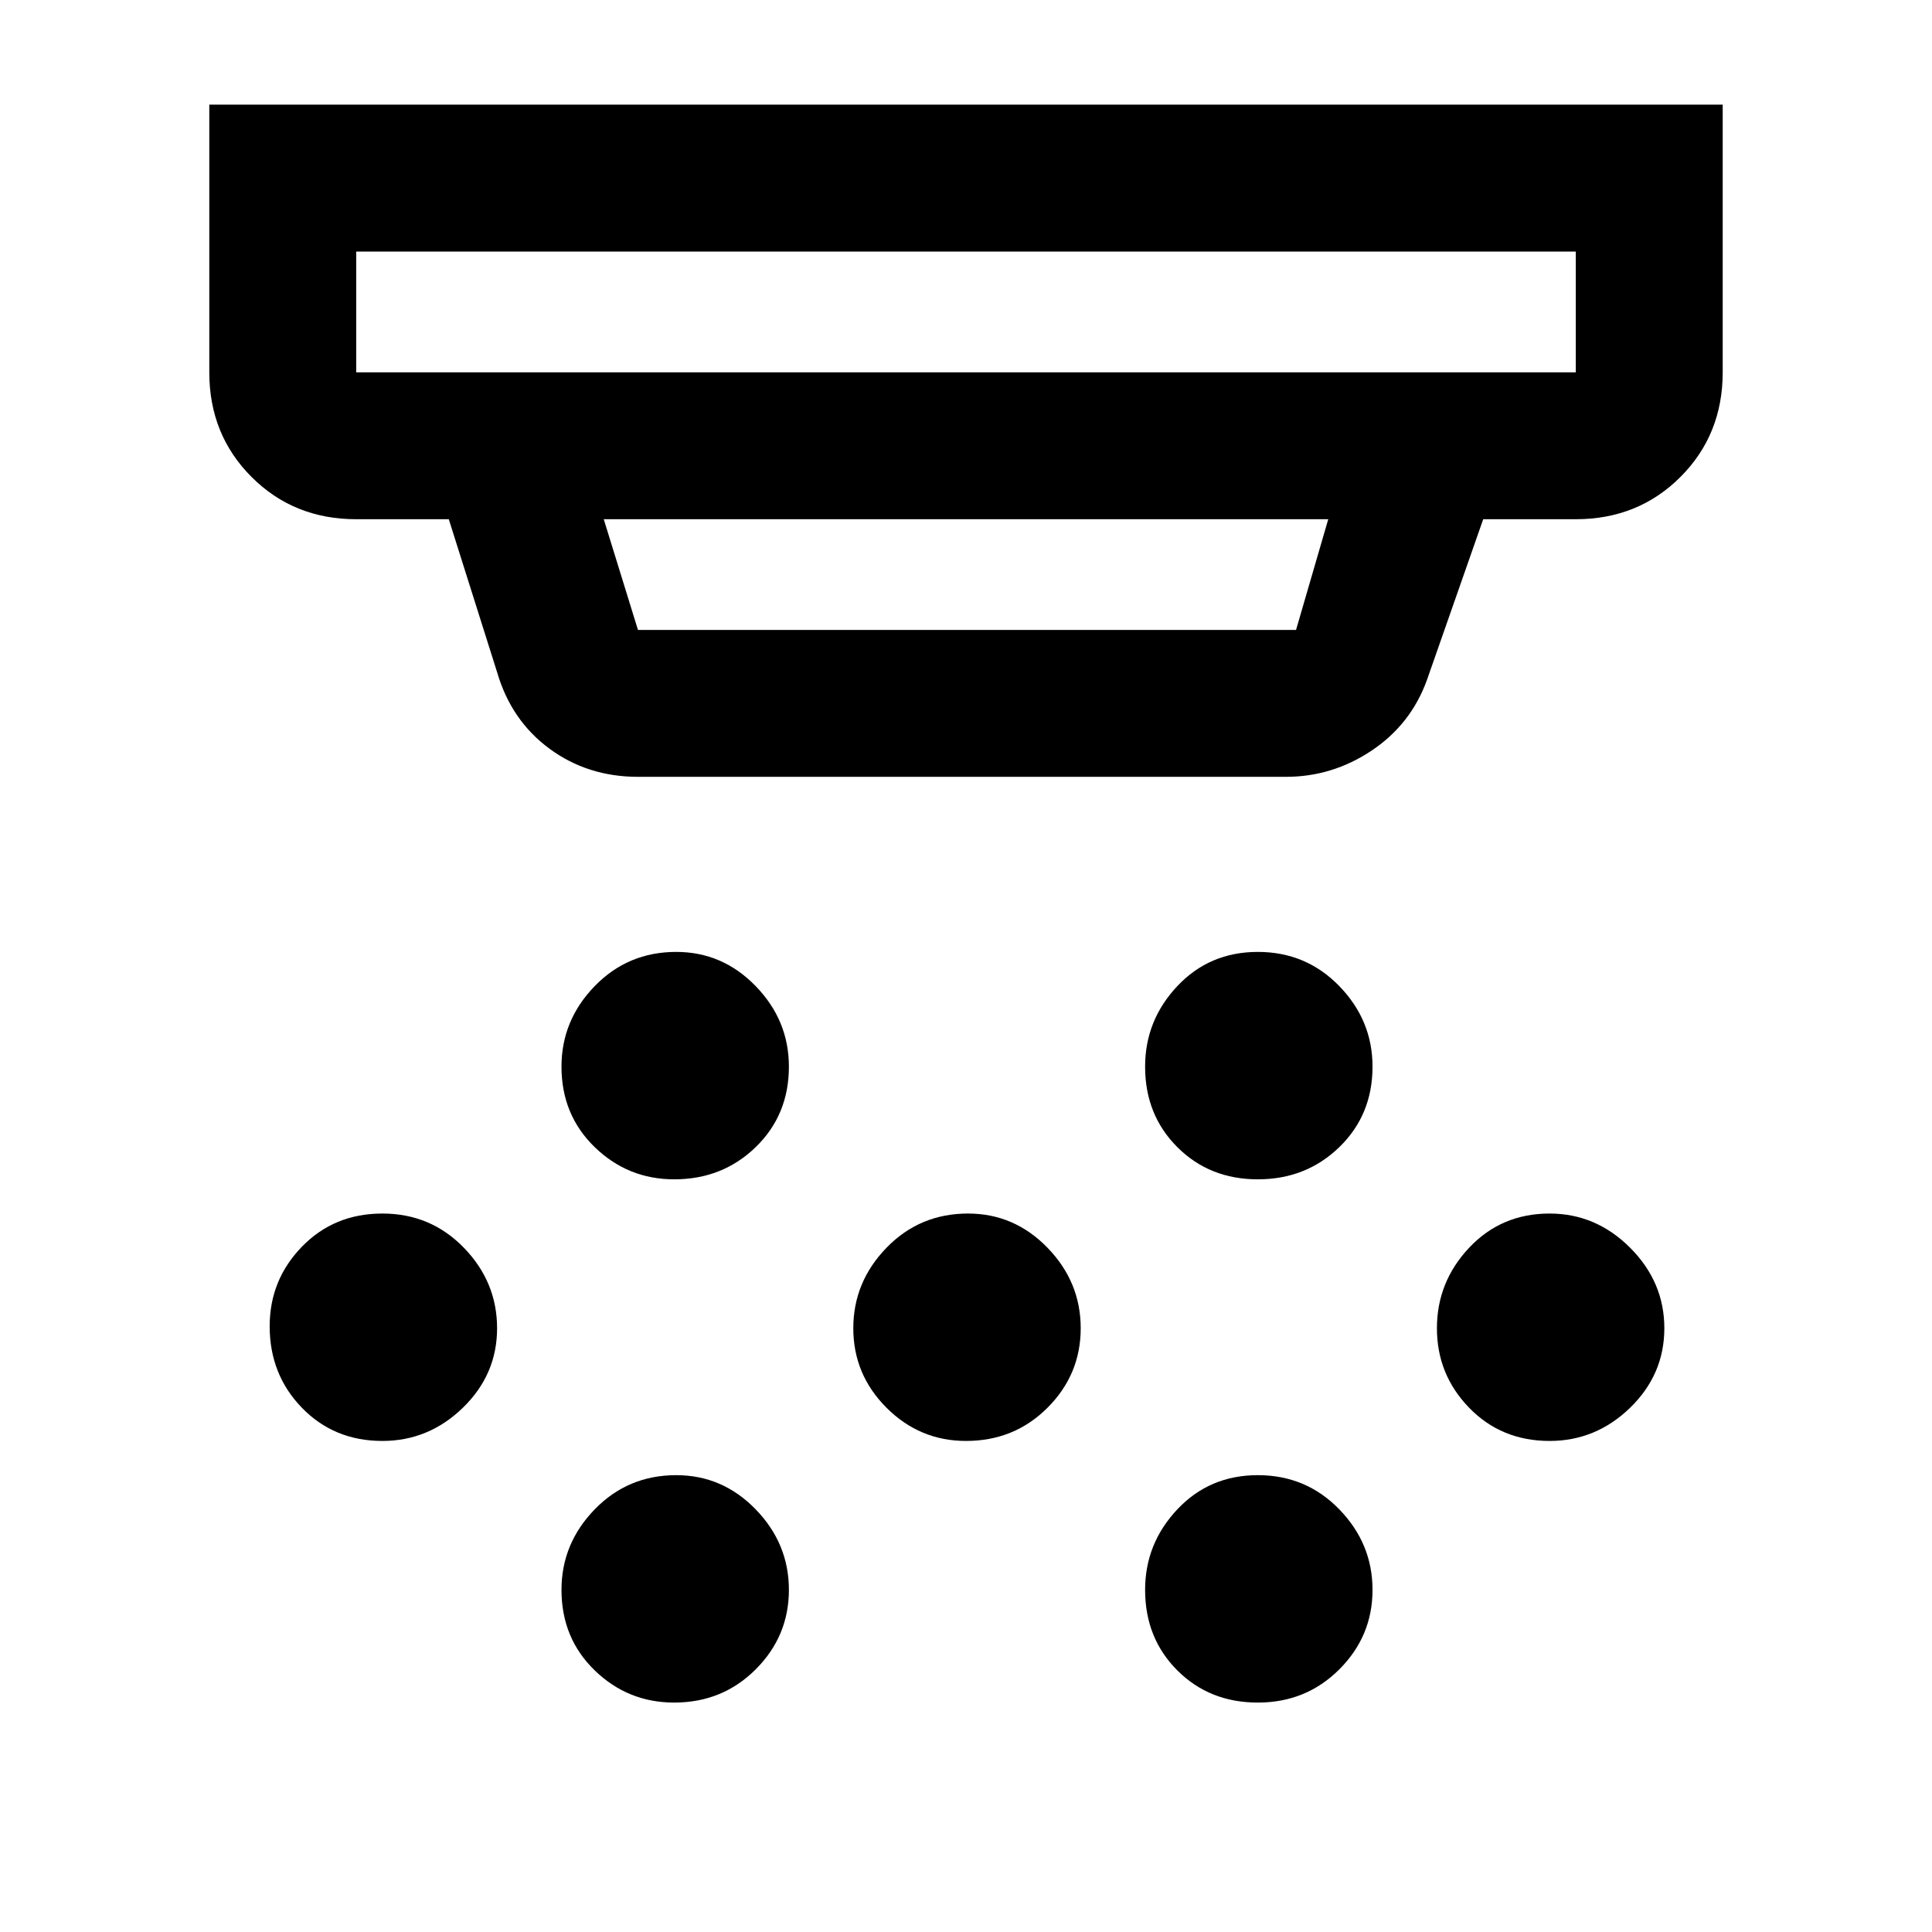 <svg xmlns="http://www.w3.org/2000/svg" height="48" width="48"><path d="M16.75 29.3q-1.15 0-1.975-.8-.825-.8-.825-2 0-1.15.825-2 .825-.85 2.025-.85 1.15 0 1.975.85.825.85.825 2 0 1.2-.825 2t-2.025.8ZM24 35.8q-1.15 0-1.975-.825Q21.2 34.15 21.2 33q0-1.15.825-2 .825-.85 2.025-.85 1.15 0 1.975.85.825.85.825 2t-.825 1.975Q25.2 35.8 24 35.8Zm-7.25 6.5q-1.15 0-1.975-.8-.825-.8-.825-2 0-1.15.825-2 .825-.85 2.025-.85 1.15 0 1.975.85.825.85.825 2t-.825 1.975q-.825.825-2.025.825Zm14.5-13q-1.2 0-2-.8t-.8-2q0-1.15.8-2 .8-.85 2-.85t2.025.85q.825.85.825 2 0 1.2-.825 2t-2.025.8Zm0 13q-1.2 0-2-.8t-.8-2q0-1.15.8-2 .8-.85 2-.85t2.025.85q.825.85.825 2t-.825 1.975q-.825.825-2.025.825Zm7.25-6.5q-1.2 0-2-.825T35.7 33q0-1.15.8-2 .8-.85 2-.85 1.15 0 2 .85.85.85.85 2t-.85 1.975q-.85.825-2 .825Zm-29 0q-1.2 0-2-.825t-.8-2.025q0-1.15.8-1.975.8-.825 2-.825t2.025.85q.825.85.825 2t-.85 1.975q-.85.825-2 .825ZM8.85 9.25h30.3v-3H8.85v3Zm7 6.4H32.2l.8-2.75H15l.85 2.75Zm0 3.65q-1.25 0-2.2-.7-.95-.7-1.3-1.9l-1.2-3.8h-2.3q-1.55 0-2.6-1.05T5.2 9.25V2.6h37.6v6.65q0 1.55-1.05 2.6t-2.6 1.05h-2.3l-1.4 4q-.4 1.1-1.375 1.75-.975.65-2.125.65Zm-7-10.05v-3 3Z"/></svg>